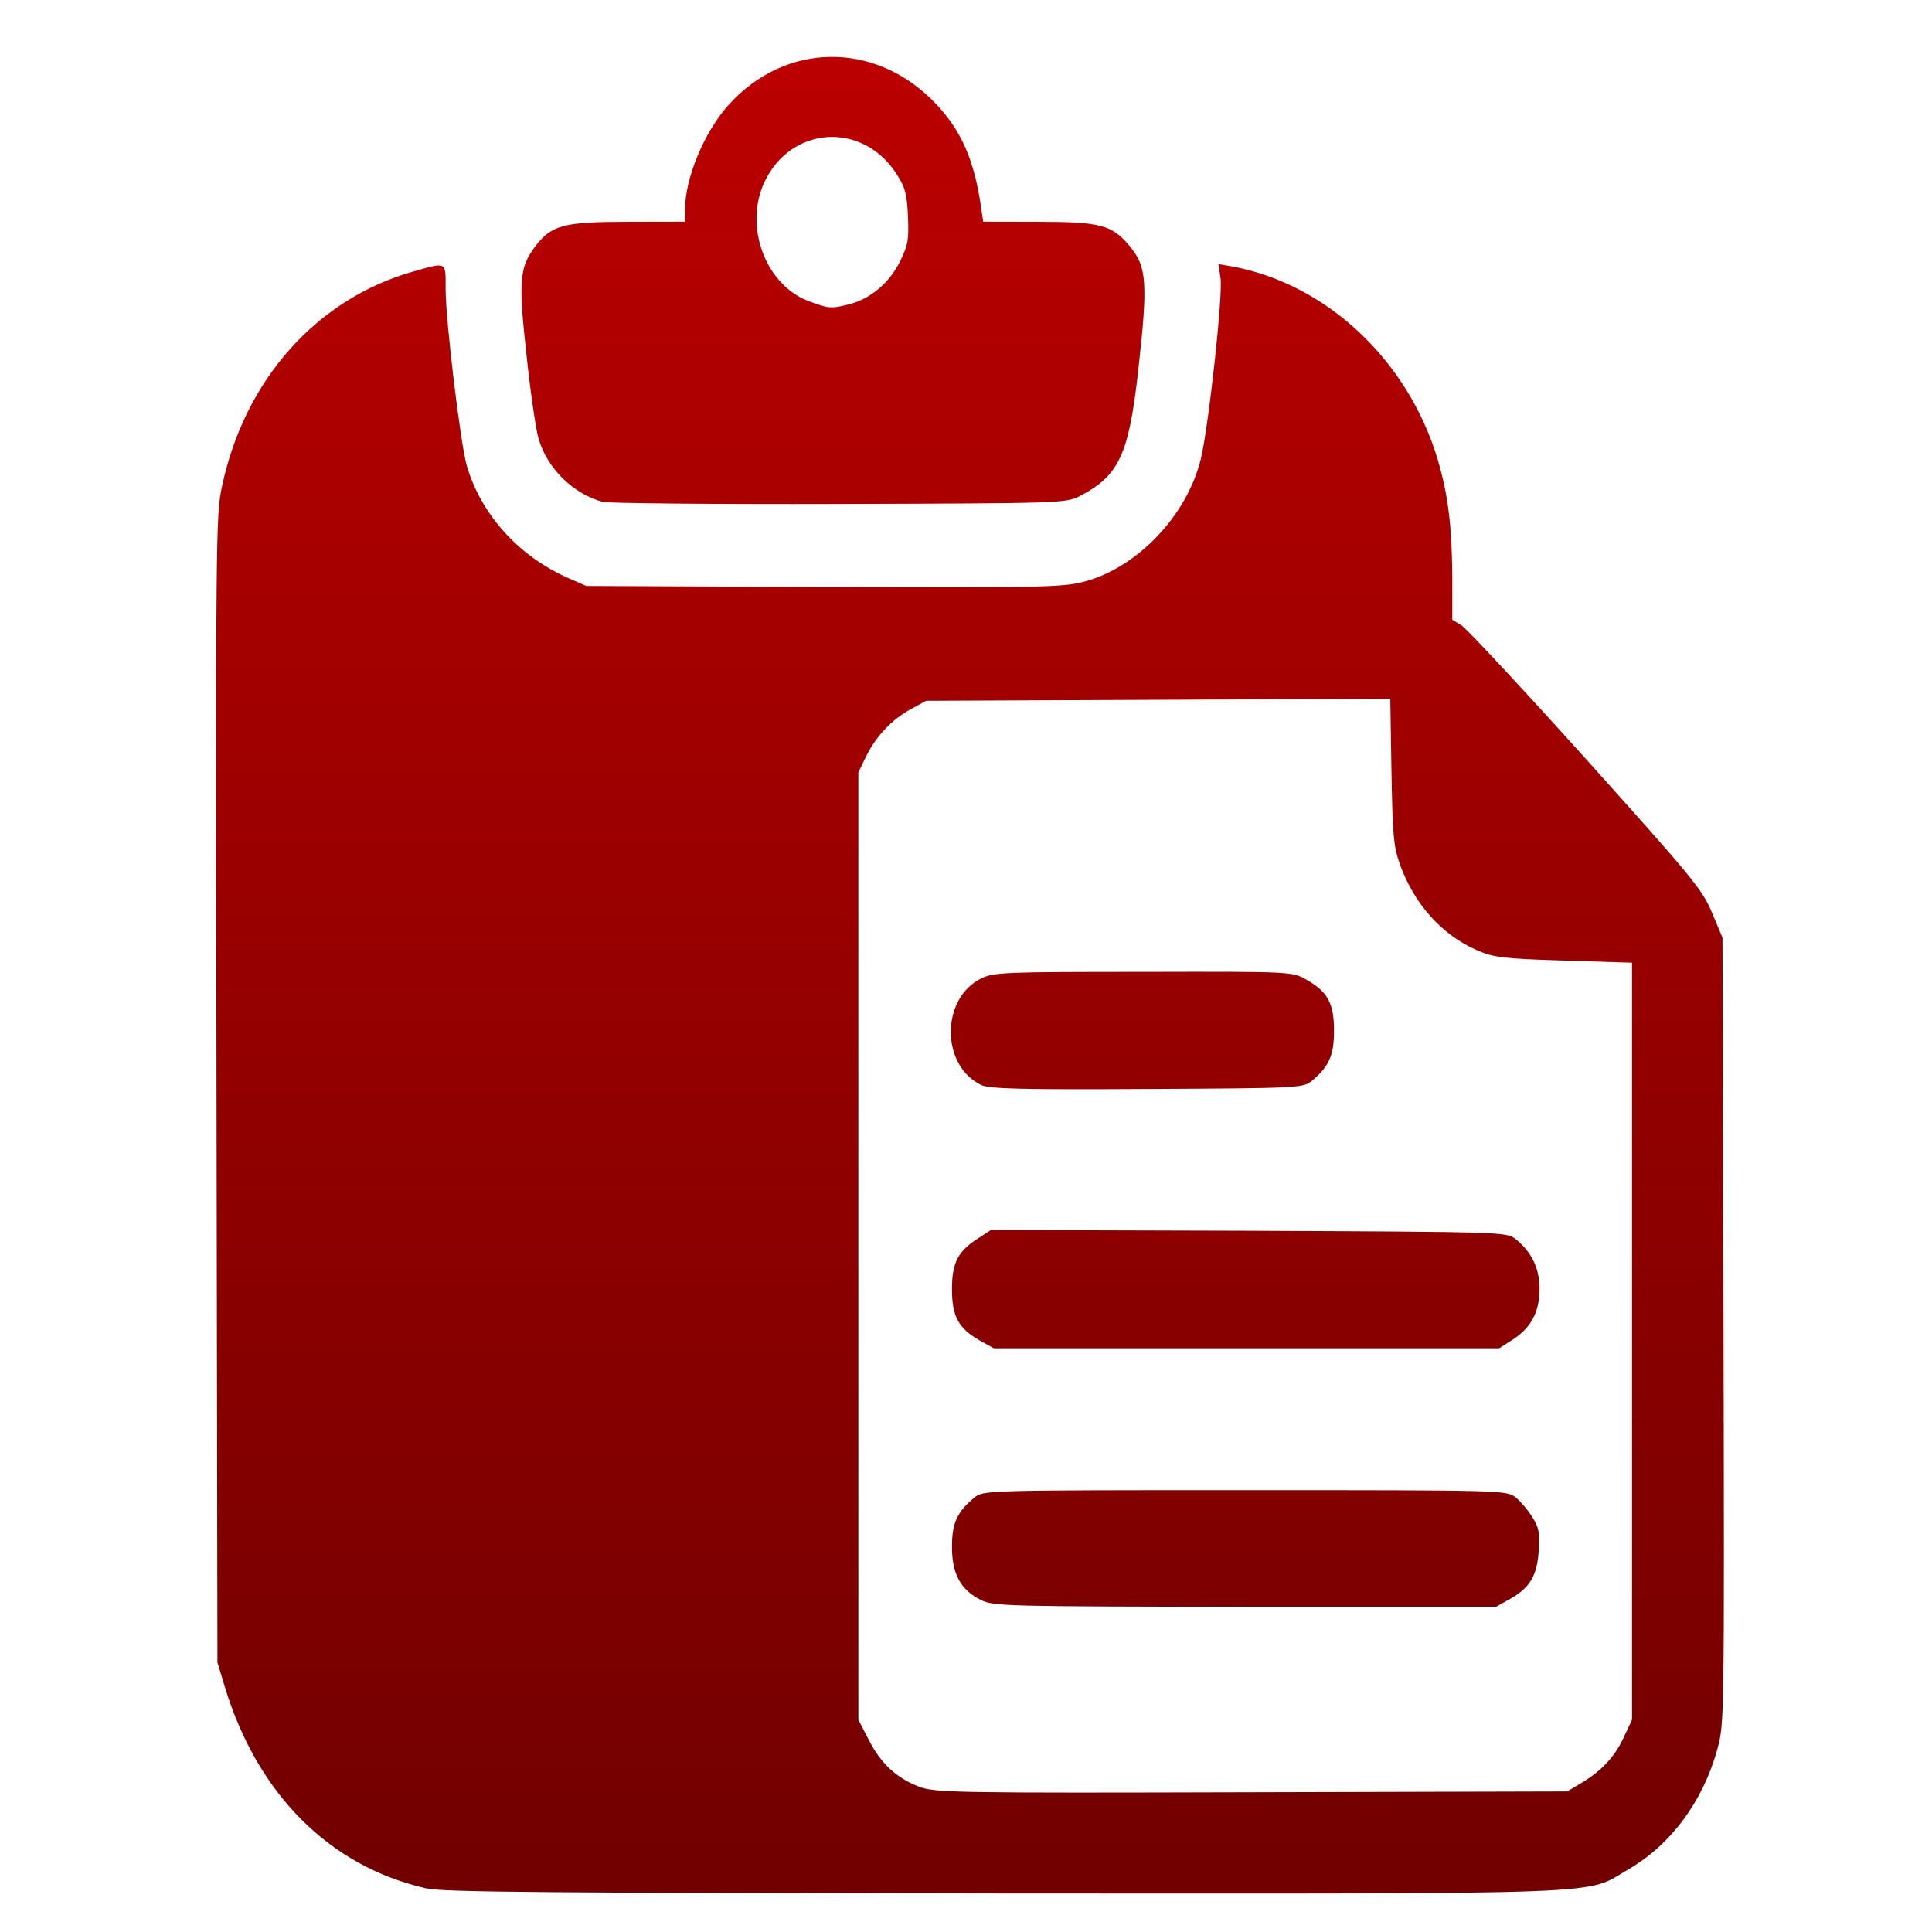 <svg xmlns="http://www.w3.org/2000/svg" xmlns:xlink="http://www.w3.org/1999/xlink" width="64" height="64" viewBox="0 0 64 64" version="1.1"><defs><linearGradient id="linear0" gradientUnits="userSpaceOnUse" x1="0" y1="0" x2="0" y2="1" gradientTransform="matrix(60.094,0,0,66.899,2.025,-1.349)"><stop offset="0" style="stop-color:#bf0000;stop-opacity:1;"/><stop offset="1" style="stop-color:#6e0000;stop-opacity:1;"/></linearGradient></defs><g id="surface1"><path style=" stroke:none;fill-rule:nonzero;fill:url(#linear0);" d="M 14.117 62.555 C 10.918 61.824 8.539 59.445 7.453 55.898 L 7.203 55.07 L 7.172 36.07 C 7.145 17.547 7.148 17.051 7.359 16.094 C 8.105 12.582 10.492 9.906 13.672 9 C 14.816 8.676 14.762 8.645 14.762 9.574 C 14.762 10.633 15.258 14.742 15.469 15.449 C 15.945 17.047 17.176 18.41 18.781 19.129 L 19.422 19.41 L 27.25 19.445 C 34.086 19.473 35.18 19.457 35.844 19.285 C 37.621 18.855 39.305 17.113 39.773 15.227 C 40.027 14.215 40.52 9.758 40.43 9.207 L 40.363 8.75 L 40.828 8.828 C 43.949 9.41 46.633 11.93 47.621 15.207 C 47.973 16.387 48.098 17.43 48.109 19.141 L 48.109 20.531 L 48.406 20.711 C 48.566 20.801 50.422 22.797 52.527 25.133 C 56.047 29.055 56.383 29.453 56.707 30.223 L 57.059 31.059 L 57.094 44.07 C 57.121 57.016 57.117 57.09 56.895 57.922 C 56.422 59.66 55.359 61.102 53.941 61.926 C 52.473 62.781 53.848 62.73 33.309 62.723 C 18.336 62.707 14.684 62.684 14.121 62.555 M 52.367 59.074 C 53.043 58.676 53.496 58.191 53.793 57.543 L 54.062 56.969 L 54.062 31.891 L 51.805 31.82 C 49.82 31.758 49.484 31.719 48.941 31.484 C 47.766 30.977 46.848 29.949 46.375 28.637 C 46.164 28.035 46.133 27.703 46.094 25.559 L 46.055 23.145 L 30.68 23.215 L 30.164 23.496 C 29.535 23.84 29 24.41 28.676 25.086 L 28.434 25.59 L 28.434 56.969 L 28.77 57.617 C 29.172 58.414 29.684 58.891 30.438 59.184 C 30.973 59.387 31.547 59.398 41.457 59.371 L 51.914 59.344 M 32.492 53 C 31.82 52.664 31.535 52.137 31.535 51.242 C 31.535 50.449 31.707 50.082 32.277 49.609 C 32.57 49.367 32.652 49.363 41.246 49.363 C 49.867 49.363 49.91 49.367 50.215 49.609 C 50.379 49.746 50.633 50.043 50.766 50.266 C 50.98 50.602 51.008 50.785 50.973 51.355 C 50.922 52.184 50.688 52.59 50.031 52.961 L 49.559 53.227 L 41.246 53.227 C 33.367 53.215 32.906 53.211 32.492 53 M 32.449 44.402 C 31.75 44 31.535 43.609 31.535 42.703 C 31.535 41.824 31.738 41.441 32.406 41.02 L 32.824 40.746 L 41.367 40.77 C 49.852 40.809 49.91 40.809 50.215 41.051 C 50.746 41.488 51 42.02 51 42.703 C 51 43.465 50.703 44.008 50.086 44.391 L 49.664 44.664 L 32.922 44.664 M 32.5 35.941 C 31.164 35.293 31.164 33.086 32.492 32.418 C 32.902 32.207 33.293 32.195 37.867 32.195 C 42.781 32.184 42.809 32.184 43.277 32.453 C 43.984 32.855 44.191 33.238 44.191 34.145 C 44.191 34.961 44.027 35.328 43.457 35.805 C 43.164 36.043 43.023 36.047 37.996 36.074 C 33.859 36.098 32.758 36.07 32.5 35.941 M 19.961 16.625 C 18.98 16.355 18.121 15.512 17.84 14.527 C 17.746 14.207 17.566 12.949 17.438 11.738 C 17.168 9.289 17.211 8.855 17.73 8.164 C 18.27 7.457 18.66 7.348 20.789 7.348 L 22.691 7.344 L 22.691 6.953 C 22.691 5.902 23.332 4.363 24.137 3.473 C 26.016 1.391 28.969 1.352 30.945 3.379 C 31.832 4.289 32.273 5.277 32.504 6.895 L 32.57 7.344 L 34.41 7.348 C 36.449 7.348 36.832 7.453 37.406 8.133 C 37.996 8.836 38.035 9.34 37.699 12.328 C 37.391 15.066 37.062 15.762 35.777 16.43 C 35.301 16.672 35.16 16.672 27.789 16.695 C 23.664 16.707 20.137 16.672 19.961 16.625 M 28.148 10.074 C 28.84 9.898 29.469 9.363 29.816 8.656 C 30.086 8.105 30.109 7.945 30.078 7.168 C 30.043 6.426 29.988 6.211 29.711 5.781 C 28.594 4.012 26.195 4.152 25.316 6.047 C 24.645 7.5 25.355 9.426 26.77 9.969 C 27.457 10.227 27.523 10.234 28.152 10.074 "/></g></svg>
